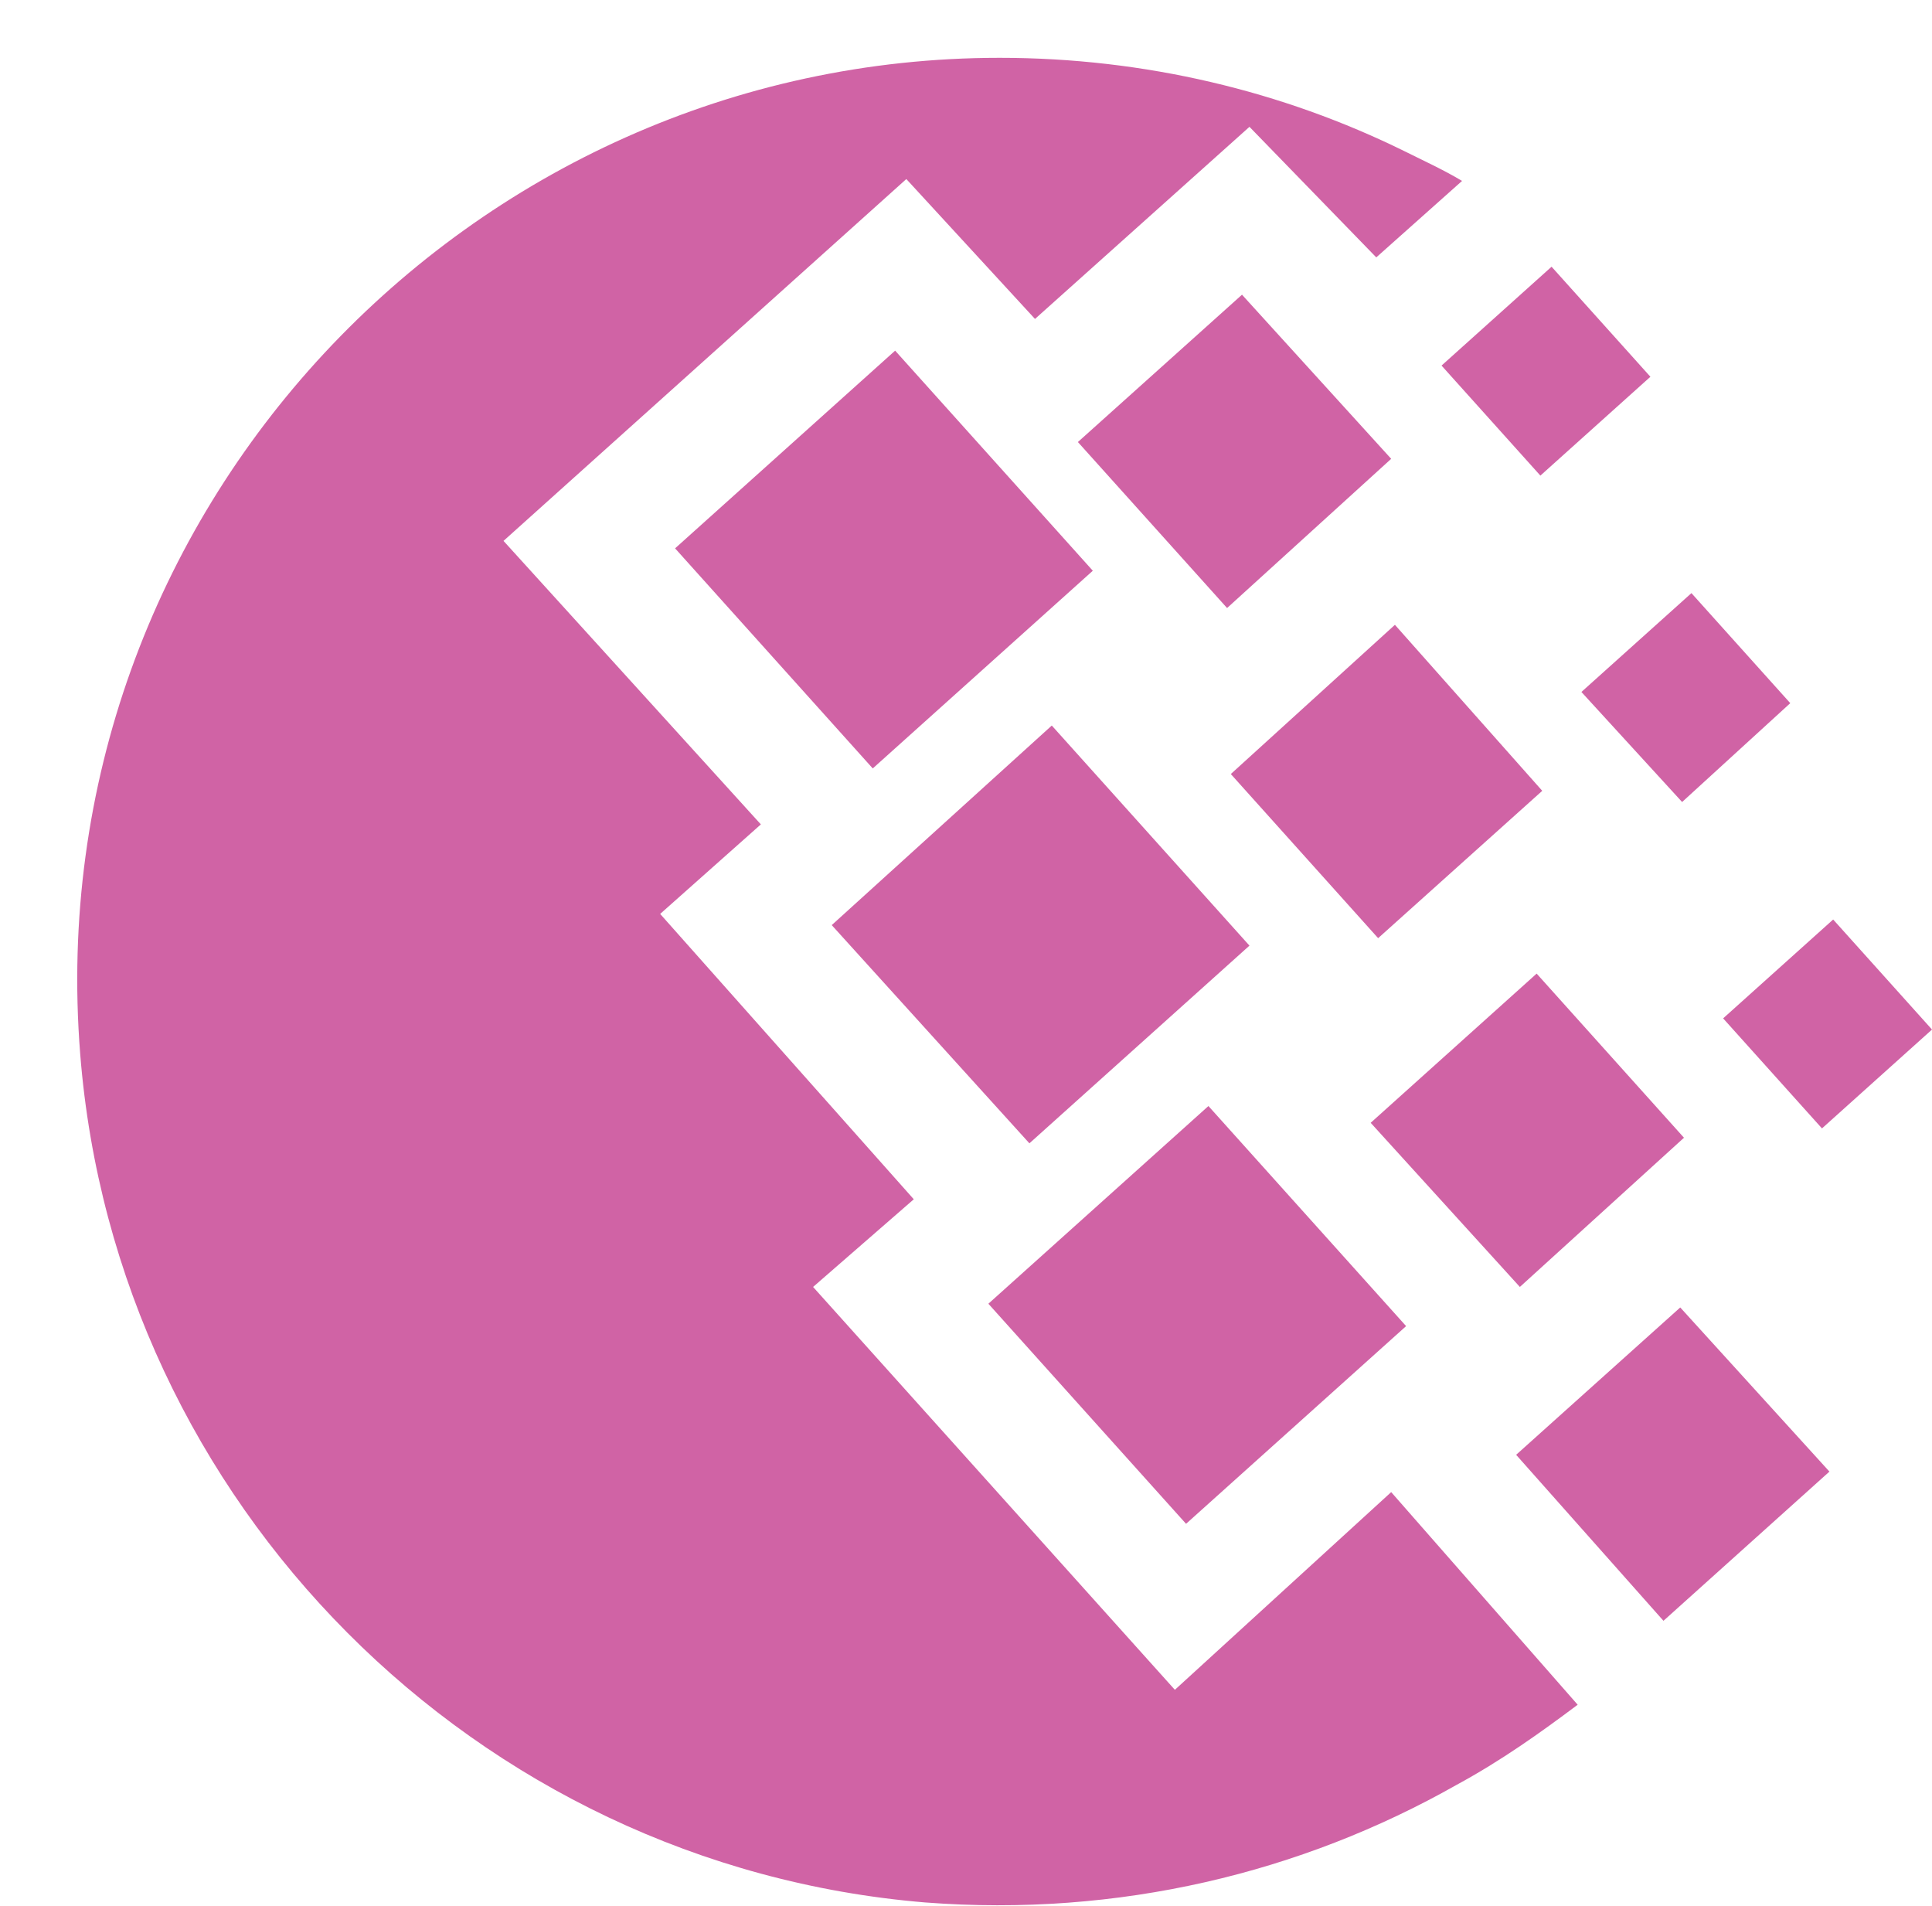 <?xml version="1.0" encoding="utf-8"?>
<!-- Generator: Adobe Illustrator 19.1.1, SVG Export Plug-In . SVG Version: 6.00 Build 0)  -->
<svg version="1.1" id="Layer_1" xmlns="http://www.w3.org/2000/svg" xmlns:xlink="http://www.w3.org/1999/xlink" x="0px" y="0px"
	 viewBox="0 0 103.6 102.2" enable-background="new 0 0 103.6 102.2" xml:space="preserve">
<path fill-rule="evenodd" clip-rule="evenodd" fill="#D063A5" d="M53.6,3.1c7.8,0,15.2,1.8,21.7,5c1,0.5,2.1,1,3.1,1.6l-4.6,4.1
	L67,6.8L55.5,17.1l-6.9-7.5L27,29l13.8,15.2L35.4,49L49,64.3L43.6,69l19.4,21.6L74.6,80l10,11.4c-2,1.5-4.1,3-6.5,4.3
	c-8.3,4.7-18.1,7.1-28.5,6.3c-24.1-2-43.4-21.4-45.3-45.5C2,27.5,25.1,3.1,53.6,3.1L53.6,3.1L53.6,3.1z"/>
<polygon fill-rule="evenodd" clip-rule="evenodd" fill="#D063A5" points="44.6,49.6 56.4,38.9 67,50.7 55.2,61.3 44.6,49.6 
	44.6,49.6 "/>
<polygon fill-rule="evenodd" clip-rule="evenodd" fill="#D063A5" points="53,69.9 64.8,59.3 75.4,71.1 63.6,81.7 53,69.9 53,69.9 
	"/>
<polygon fill-rule="evenodd" clip-rule="evenodd" fill="#D063A5" points="36.2,29.4 48,18.8 58.6,30.6 46.8,41.2 36.2,29.4 
	36.2,29.4 "/>
<polygon fill-rule="evenodd" clip-rule="evenodd" fill="#D063A5" points="57.8,23.7 66.6,15.8 74.6,24.6 65.8,32.6 57.8,23.7 
	57.8,23.7 "/>
<polygon fill-rule="evenodd" clip-rule="evenodd" fill="#D063A5" points="73.5,60.2 82.4,52.2 90.3,61 81.5,69 73.5,60.2 73.5,60.2 
	"/>
<polygon fill-rule="evenodd" clip-rule="evenodd" fill="#D063A5" points="81.3,78 90.1,70.1 98.1,78.9 89.2,86.9 81.3,78 81.3,78 
	"/>
<polygon fill-rule="evenodd" clip-rule="evenodd" fill="#D063A5" points="84.8,37.1 90.7,31.8 96,37.7 90.2,43 84.8,37.1 84.8,37.1 
	"/>
<polygon fill-rule="evenodd" clip-rule="evenodd" fill="#D063A5" points="77.3,19.6 83.2,14.3 88.5,20.2 82.6,25.5 77.3,19.6 
	77.3,19.6 "/>
<polygon fill-rule="evenodd" clip-rule="evenodd" fill="#D063A5" points="92.4,54.6 98.3,49.3 103.6,55.2 97.7,60.5 92.4,54.6 
	92.4,54.6 "/>
<polygon fill-rule="evenodd" clip-rule="evenodd" fill="#D063A5" points="66,41.5 74.8,33.5 82.7,42.4 73.9,50.3 66,41.5 66,41.5 
	"/>
</svg>
